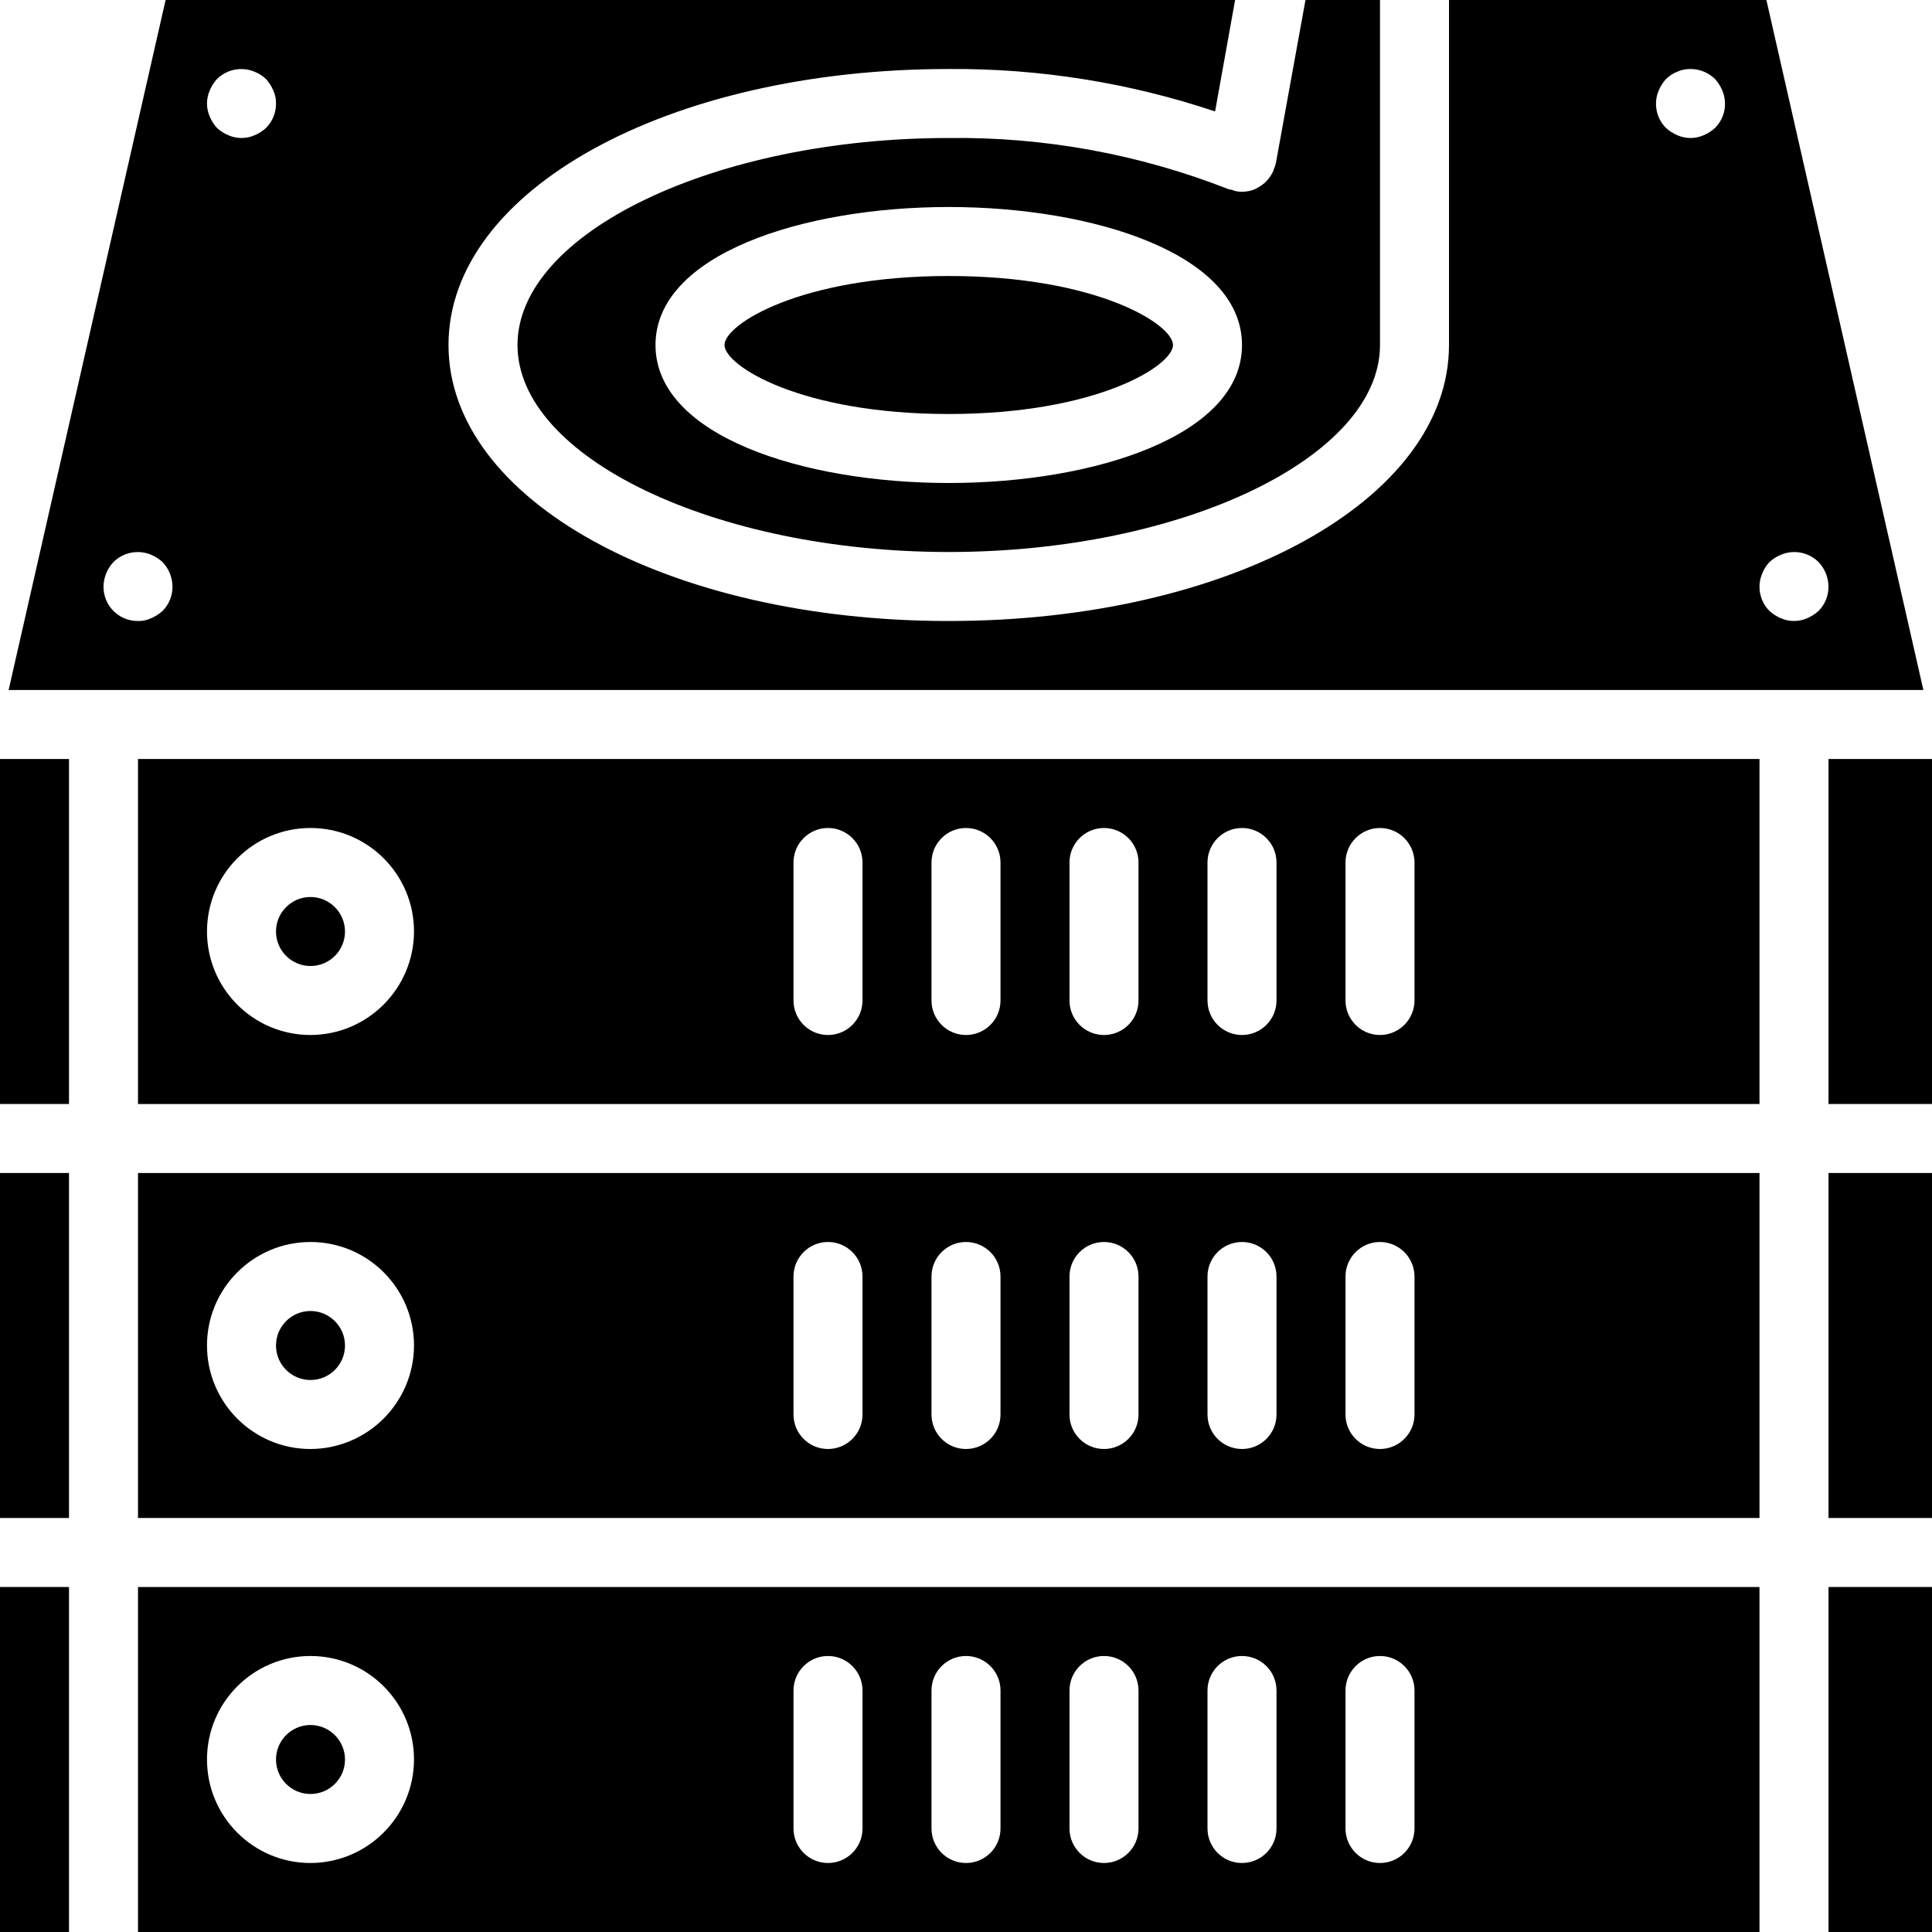 <?xml version="1.0" encoding="iso-8859-1"?>
<!-- Generator: Adobe Illustrator 19.0.0, SVG Export Plug-In . SVG Version: 6.00 Build 0)  -->
<svg version="1.1" id="Capa_1" xmlns="http://www.w3.org/2000/svg" xmlns:xlink="http://www.w3.org/1999/xlink" x="0px" y="0px"
	 viewBox="0 0 512 512" style="enable-background:new 0 0 512 512;" xml:space="preserve">
<g>
	<g>
		<g>
			<rect y="420.571" width="18.286" height="91.429"/>
			<path d="M251.429,73.143C212.206,73.143,192,85.942,192,91.429s20.206,18.286,59.429,18.286c39.223,0,59.429-12.8,59.429-18.286
				S290.651,73.143,251.429,73.143z"/>
			<path d="M325.486,50.103c-23.581-9.247-48.73-13.842-74.057-13.531c-61.989,0-114.286,25.143-114.286,54.857
				s52.297,54.857,114.286,54.857s114.286-25.143,114.286-54.857V0h-19.749l-7.863,43.337c-0.142,0.531-0.325,1.051-0.549,1.554
				c-0.091,0.091,0,0.274-0.091,0.366c0,0.091-0.091,0.091-0.091,0.183c-0.439,0.94-1.026,1.805-1.737,2.56l-0.274,0.274
				c-0.818,0.743-1.742,1.359-2.743,1.829c-0.07,0.007-0.135,0.039-0.183,0.091c-1.051,0.406-2.165,0.622-3.291,0.641h-0.183
				c-0.492-0.021-0.981-0.082-1.463-0.183c-0.286-0.05-0.564-0.142-0.823-0.274C326.309,50.194,325.851,50.286,325.486,50.103z
				 M329.143,91.429c0,24.046-39.131,36.571-77.714,36.571c-38.583,0-77.714-12.526-77.714-36.571s39.131-36.571,77.714-36.571
				C290.011,54.857,329.143,67.383,329.143,91.429z"/>
			<rect y="310.857" width="18.286" height="91.429"/>
			<path d="M468.114,0H384v91.429c0,41.051-58.24,73.143-132.571,73.143S118.857,132.48,118.857,91.429
				c0-41.051,58.24-73.143,132.571-73.143c23.987-0.167,47.836,3.633,70.583,11.246L327.314,0H43.886l-41.6,182.857h507.429
				L468.114,0z M43.063,161.92c-0.889,0.807-1.909,1.457-3.017,1.92c-1.085,0.513-2.275,0.763-3.474,0.731
				c-2.432,0.024-4.771-0.932-6.491-2.651c-1.72-1.72-2.675-4.059-2.651-6.491c0.035-2.42,0.982-4.739,2.651-6.491
				c2.628-2.597,6.561-3.355,9.966-1.92c1.108,0.464,2.128,1.114,3.017,1.921c1.669,1.753,2.616,4.07,2.651,6.491
				C45.739,157.861,44.783,160.201,43.063,161.92z M70.491,33.92c-0.889,0.807-1.909,1.457-3.017,1.92
				c-2.213,0.976-4.735,0.976-6.949,0c-1.108-0.463-2.128-1.113-3.017-1.92c-0.807-0.889-1.456-1.909-1.92-3.017
				c-0.975-2.213-0.975-4.735,0-6.949c0.464-1.108,1.113-2.128,1.92-3.017c2.628-2.597,6.561-3.355,9.966-1.92
				c1.119,0.442,2.143,1.094,3.017,1.92c0.807,0.889,1.456,1.91,1.92,3.017c0.512,1.085,0.763,2.275,0.731,3.474
				C73.168,29.861,72.212,32.201,70.491,33.92z M454.491,33.92c-0.889,0.807-1.909,1.457-3.017,1.92
				c-2.213,0.976-4.735,0.976-6.949,0c-1.108-0.463-2.128-1.113-3.017-1.92c-2.618-2.617-3.378-6.564-1.92-9.966
				c0.464-1.108,1.113-2.128,1.92-3.017c0.434-0.393,0.892-0.76,1.371-1.098c0.51-0.346,1.063-0.623,1.646-0.823
				c0.518-0.263,1.073-0.448,1.646-0.547c3.011-0.6,6.124,0.323,8.32,2.469c0.807,0.889,1.456,1.91,1.92,3.017
				C457.87,27.356,457.109,31.303,454.491,33.92z M478.903,163.839L478.903,163.839c-2.213,0.977-4.735,0.977-6.949,0.001
				c-1.108-0.463-2.128-1.113-3.017-1.92c-2.618-2.617-3.379-6.564-1.92-9.966c0.442-1.119,1.093-2.143,1.92-3.017
				c0.889-0.807,1.909-1.457,3.017-1.921c3.405-1.435,7.338-0.677,9.966,1.921c1.67,1.753,2.617,4.071,2.651,6.491
				c0.025,2.432-0.931,4.772-2.651,6.491C481.031,162.727,480.011,163.376,478.903,163.839z"/>
			<rect x="484.571" y="310.857" width="27.429" height="91.429"/>
			<path d="M82.286,237.714c-5.049,0-9.143,4.093-9.143,9.143c0,5.049,4.093,9.143,9.143,9.143c5.049,0,9.143-4.093,9.143-9.143
				C91.414,241.814,87.329,237.729,82.286,237.714z"/>
			<rect x="484.571" y="420.571" width="27.429" height="91.429"/>
			<rect y="201.143" width="18.286" height="91.429"/>
			<rect x="484.571" y="201.143" width="27.429" height="91.429"/>
			<path d="M36.571,201.143v91.429h329.143h100.571v-91.429H365.714H36.571z M82.286,274.286c-15.148,0-27.429-12.28-27.429-27.429
				c0-15.148,12.28-27.429,27.429-27.429s27.429,12.28,27.429,27.429C109.67,261.987,97.416,274.241,82.286,274.286z
				 M228.571,265.143c0,5.049-4.093,9.143-9.143,9.143s-9.143-4.093-9.143-9.143v-36.571c0-5.049,4.093-9.143,9.143-9.143
				s9.143,4.093,9.143,9.143V265.143z M265.143,265.143c0,5.049-4.093,9.143-9.143,9.143s-9.143-4.093-9.143-9.143v-36.571
				c0-5.049,4.093-9.143,9.143-9.143s9.143,4.093,9.143,9.143V265.143z M301.714,265.143c0,5.049-4.093,9.143-9.143,9.143
				c-5.049,0-9.143-4.093-9.143-9.143v-36.571c0-5.049,4.093-9.143,9.143-9.143c5.049,0,9.143,4.093,9.143,9.143V265.143z
				 M338.286,265.143c0,5.049-4.093,9.143-9.143,9.143S320,270.192,320,265.143v-36.571c0-5.049,4.093-9.143,9.143-9.143
				s9.143,4.093,9.143,9.143V265.143z M374.857,265.143c-0.015,5.043-4.099,9.128-9.143,9.143c-5.049,0-9.143-4.093-9.143-9.143
				v-36.571c0-5.049,4.093-9.143,9.143-9.143c5.043,0.015,9.128,4.099,9.143,9.143V265.143z"/>
			<path d="M36.571,512h429.714v-91.429H36.571V512z M356.571,448c0-5.049,4.093-9.143,9.143-9.143s9.143,4.093,9.143,9.143v36.571
				c0,5.049-4.093,9.143-9.143,9.143s-9.143-4.093-9.143-9.143V448z M320,448c0-5.049,4.093-9.143,9.143-9.143
				s9.143,4.093,9.143,9.143v36.571c0,5.049-4.093,9.143-9.143,9.143S320,489.621,320,484.571V448z M283.429,448
				c0-5.049,4.093-9.143,9.143-9.143c5.049,0,9.143,4.093,9.143,9.143v36.571c0,5.049-4.093,9.143-9.143,9.143
				c-5.049,0-9.143-4.093-9.143-9.143V448z M246.857,448c0-5.049,4.093-9.143,9.143-9.143s9.143,4.093,9.143,9.143v36.571
				c0,5.049-4.093,9.143-9.143,9.143s-9.143-4.093-9.143-9.143V448z M210.286,448c0-5.049,4.093-9.143,9.143-9.143
				s9.143,4.093,9.143,9.143v36.571c0,5.049-4.093,9.143-9.143,9.143s-9.143-4.093-9.143-9.143V448z M82.286,438.857
				c15.148,0,27.429,12.28,27.429,27.429c-0.045,15.13-12.299,27.384-27.429,27.429c-15.148,0-27.429-12.28-27.429-27.429
				C54.857,451.137,67.137,438.857,82.286,438.857z"/>
			<path d="M36.571,310.857v91.429h329.143h100.571v-91.429H365.714H36.571z M82.286,384c-15.148,0-27.429-12.28-27.429-27.429
				c0-15.148,12.28-27.429,27.429-27.429s27.429,12.28,27.429,27.429C109.67,371.701,97.416,383.956,82.286,384z M228.571,374.857
				c0,5.049-4.093,9.143-9.143,9.143s-9.143-4.093-9.143-9.143v-36.571c0-5.049,4.093-9.143,9.143-9.143s9.143,4.093,9.143,9.143
				V374.857z M265.143,374.857c0,5.049-4.093,9.143-9.143,9.143s-9.143-4.093-9.143-9.143v-36.571c0-5.049,4.093-9.143,9.143-9.143
				s9.143,4.093,9.143,9.143V374.857z M301.714,374.857c0,5.049-4.093,9.143-9.143,9.143c-5.049,0-9.143-4.093-9.143-9.143v-36.571
				c0-5.049,4.093-9.143,9.143-9.143c5.049,0,9.143,4.093,9.143,9.143V374.857z M338.286,374.857c0,5.049-4.093,9.143-9.143,9.143
				S320,379.907,320,374.857v-36.571c0-5.049,4.093-9.143,9.143-9.143s9.143,4.093,9.143,9.143V374.857z M374.857,374.857
				c-0.015,5.043-4.099,9.128-9.143,9.143c-5.049,0-9.143-4.093-9.143-9.143v-36.571c0-5.049,4.093-9.143,9.143-9.143
				c5.043,0.015,9.128,4.099,9.143,9.143V374.857z"/>
			<path d="M82.286,475.429c5.049,0,9.143-4.093,9.143-9.143c-0.015-5.043-4.099-9.128-9.143-9.143
				c-5.049,0-9.143,4.093-9.143,9.143C73.143,471.335,77.236,475.429,82.286,475.429z"/>
			<path d="M82.286,347.429c-5.049,0-9.143,4.093-9.143,9.143c0,5.049,4.093,9.143,9.143,9.143c5.049,0,9.143-4.093,9.143-9.143
				C91.414,351.528,87.329,347.443,82.286,347.429z"/>
		</g>
	</g>
</g>
<g>
</g>
<g>
</g>
<g>
</g>
<g>
</g>
<g>
</g>
<g>
</g>
<g>
</g>
<g>
</g>
<g>
</g>
<g>
</g>
<g>
</g>
<g>
</g>
<g>
</g>
<g>
</g>
<g>
</g>
</svg>
